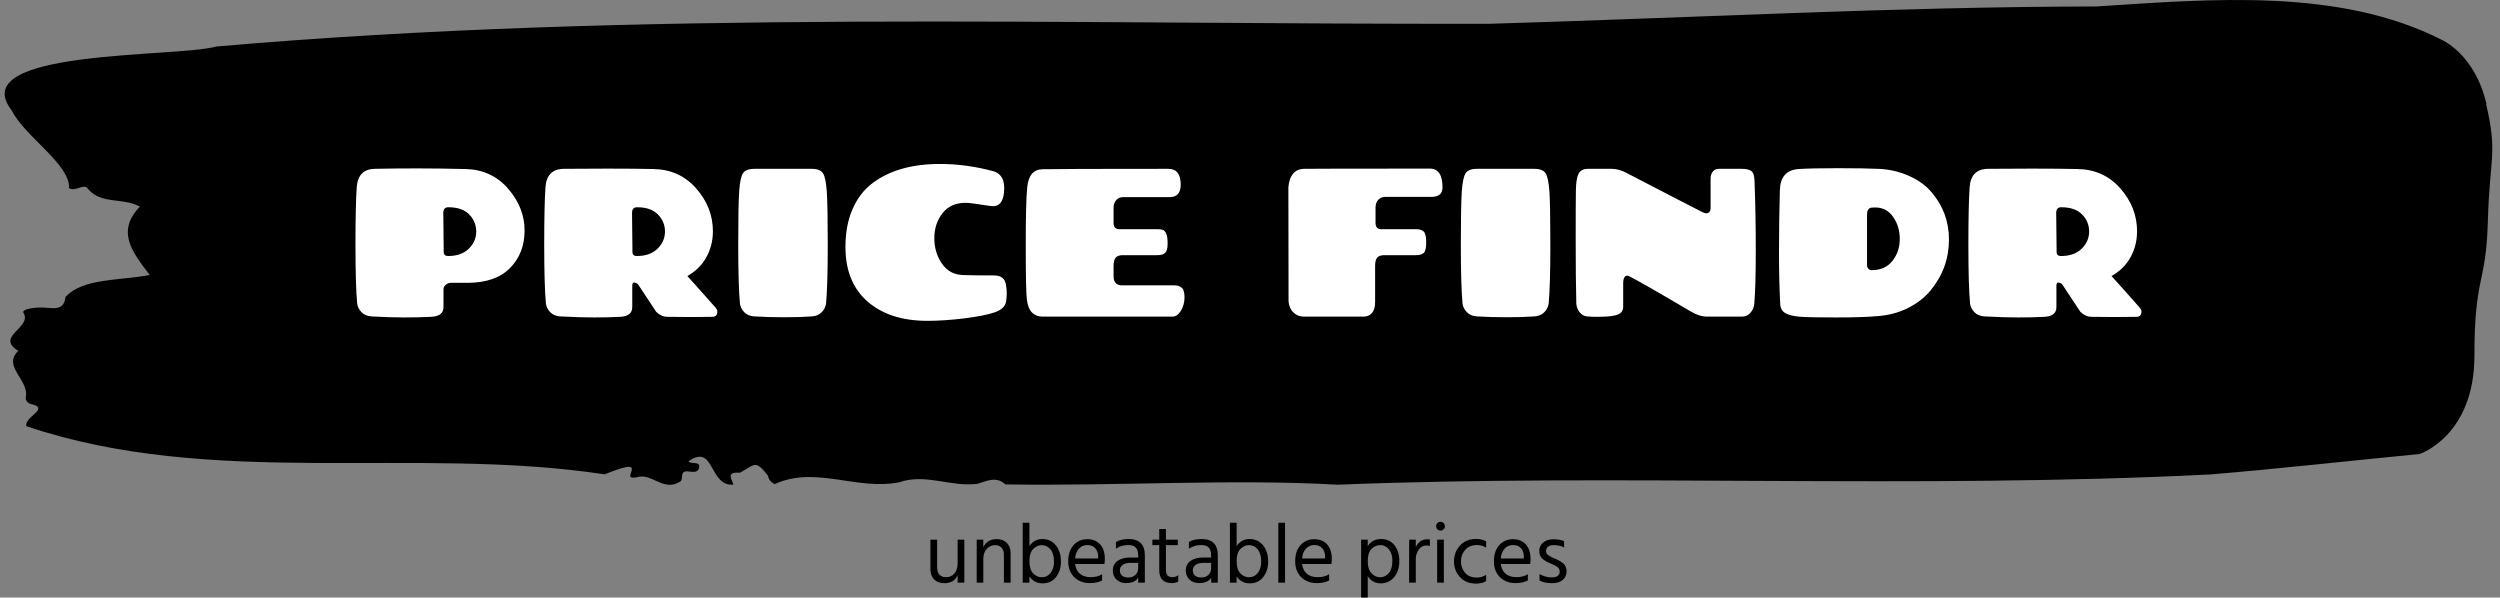 <svg xmlns="http://www.w3.org/2000/svg" version="1.1" xmlns:xlink="http://www.w3.org/1999/xlink" xmlns:svgjs="http://svgjs.dev/svgjs" width="1000" height="239" viewBox="0 0 1000 239"><rect x="0" y="0" width="1000" height="239" fill="#808080" stroke="none"/><g transform="matrix(1,0,0,1,-0.606,0.374)"><svg viewBox="0 0 396 95" data-background-color="#ffffff" preserveAspectRatio="xMidYMid meet" height="239" width="1000" xmlns="http://www.w3.org/2000/svg" xmlns:xlink="http://www.w3.org/1999/xlink"><g id="tight-bounds" transform="matrix(1,0,0,1,0.24,-0.148)"><svg viewBox="0 0 395.52 95.297" height="95.297" width="395.52"><g><svg viewBox="0 0 395.52 95.297" height="95.297" width="395.52"><g><svg viewBox="0 0 395.52 95.297" height="95.297" width="395.52"><g id="textblocktransform"><svg viewBox="0 0 395.52 95.297" height="95.297" width="395.52" id="textblock"><g><svg viewBox="0 0 395.52 77.078" height="77.078" width="395.52"><path d="M394.594 16.532C392.735 8.531 387.435 6.307 387.435 6.307 371.165-1.934 350.86-0.158 332.619 1.026 300.414 1.074 268.339 2.835 236.208 3.779 168.767 3.923 100.749 1.555 33.643 7.395 27.339 9.187-6.54 7.747 1.121 17.556 3.129 21.636 10.456 26.165 10.232 29.909 11.236 30.565 12.631 29.061 13.226 30.005 15.309 32.549 18.711 31.349 21.501 32.853 17.614 36.869 20.403 40.214 23.062 43.718 18.377 44.63 12.371 44.198 9.675 47.222 9.396 49.414 7.89 48.998 6.235 48.902 5.026 48.838 2.59 49.078 2.999 49.767 4.394 52.119-1.594 53.479 2.162 55.783-0.422 58.279 3.948 60.439 3.353 63.144 3.278 63.688 3.687 64.152 4.338 64.28 7.22 64.968 3.018 66.312 3.464 67.768 33.029 77.721 65.104 70.84 95.394 75.417 103.259 72.216 97.346 76.553 100.489 75.881 102.943 75.097 104.728 78.345 107.499 76.505 107.927 75.977 107.276 74.729 108.8 74.969 109.6 75.097 110.307 75.065 110.418 74.329 110.586 73.224 109.117 73.913 108.726 73.336 112.947 70.424 111.906 77.353 115.866 77.065 115.68 76.217 114.528 75.001 116.889 75.161 119.232 73.945 119.306 72.936 121.389 75.673 121.463 76.265 121.835 76.681 122.43 76.969 128.938 73.993 135.409 78.025 142.233 76.681 146.417 75.209 150.433 77.481 154.672 76.921 156.16 76.473 157.666 75.673 159.098 77.017 176.632 77.305 195.319 76.105 211.943 77.065 256.364 75.273 303.835 77.801 350.674 75.433 361.719 74.521 373.192 73.224 383.958 72.184 383.958 72.184 392.679 69.336 392.679 56.535S394.538 45.334 394.817 35.141C395.096 24.948 396.398 24.532 394.538 16.532Z" opacity="1" fill="#000000" data-fill-palette-color="tertiary"></path><g transform="matrix(1,0,0,1,55.768,26.069)"><svg width="283.983" viewBox="2.8 -36.15 422.98 37.15" height="24.941" data-palette-color="#ffffff"><path d="M23.65-6.45L23.65-6.45 23.65-2.25Q23.65-0.1 20.73 0.05 17.8 0.2 14.38 0.2 10.95 0.2 6.55-0.05L6.55-0.05Q5.1-0.15 4.23-1.05 3.35-1.95 3.2-3.1L3.2-3.1Q2.8-7.5 2.8-16.93 2.8-26.35 3.1-30.65 3.4-34.95 7.45-35L7.45-35Q12.1-35.1 17.4-35.1 22.7-35.1 28.88-34.95 35.05-34.8 38.95-30.3 42.85-25.8 42.85-20.4 42.85-15 39.4-11.5 35.95-8 29.3-8L29.3-8 25.4-8Q24.75-8 24.2-7.55 23.65-7.1 23.65-6.45ZM23.6-24.55L23.6-24.55 23.7-15.3Q23.7-14.35 24.75-14.35L24.75-14.35Q27.85-14.35 29.63-16.07 31.4-17.8 31.4-20.15 31.4-22.5 29.73-24.2 28.05-25.9 24.8-25.9L24.8-25.9Q23.6-25.9 23.6-24.55ZM68.3-24.55L68.3-24.55 68.4-15.3Q68.4-14.35 69.45-14.35L69.45-14.35Q72.55-14.35 74.32-16.07 76.1-17.8 76.1-20.15 76.1-22.5 74.42-24.2 72.75-25.9 69.5-25.9L69.5-25.9Q68.3-25.9 68.3-24.55ZM81.4-9.6L81.4-9.6Q82.35-8.6 88.15-2.05L88.15-2.05Q88.5-1.6 88.5-1.25L88.5-1.25Q88.5 0.05 87.35 0.05L87.35 0.05Q84.7 0.1 82.02 0.1 79.35 0.1 76.7 0.05L76.7 0.05Q75.25 0.05 74.05-1.1L74.05-1.1 69.75-7.6Q69.5-7.9 69.15-8L69.15-8Q68.35-8.3 68.35-7.35L68.35-7.35 68.35-2.25Q68.35-0.1 65.52 0.05 62.7 0.2 59.35 0.2 56 0.2 51.25-0.05L51.25-0.05Q49.8-0.15 48.92-1.05 48.05-1.95 47.9-3.1L47.9-3.1Q47.5-7.5 47.5-16.93 47.5-26.35 47.8-30.65 48.1-34.95 52.15-35L52.15-35Q55.95-35.05 62.5-35.05 69.05-35.05 73.35-34.95L73.35-34.95Q79.55-34.85 83.5-30.35 87.45-25.85 87.45-20.2L87.45-20.2Q87.45-16.9 85.92-14.1 84.4-11.3 81.4-9.6ZM97.35-35L97.35-35 110.75-35Q112.85-35 113.52-33.95 114.2-32.9 114.42-29.63 114.65-26.35 114.65-16.93 114.65-7.5 114.25-3.1L114.25-3.1Q114.1-1.95 113.22-1.05 112.35-0.15 110.9-0.05L110.9-0.05Q108.05 0.15 104.3 0.15 100.55 0.15 97.2-0.05L97.2-0.05Q95.75-0.15 94.87-1.05 94-1.95 93.85-3.1L93.85-3.1Q93.45-7.5 93.45-16.93 93.45-26.35 93.67-29.63 93.9-32.9 94.57-33.95 95.25-35 97.35-35ZM138.29 1L138.29 1Q129.29 1 124.07-3.58 118.84-8.15 118.84-16.5L118.84-16.5Q118.84-21.6 120.52-25.45 122.19-29.3 125.24-31.6L125.24-31.6Q131.29-36.15 141.19-36.15L141.19-36.15Q147.59-36.15 153.99-34.4L153.99-34.4Q156.44-33.6 156.44-30.45L156.44-30.45Q156.44-26.15 153.74-26.15L153.74-26.15Q153.29-26.15 150.79-26.55 148.29-26.95 147.29-26.95L147.29-26.95Q143.74-26.95 141.82-24.48 139.89-22 139.89-18.57 139.89-15.15 141.69-12.55 143.49-9.95 146.59-9.85L146.59-9.85Q148.69-9.75 154.04-9.75L154.04-9.75Q156.64-9.75 156.89-7.3L156.89-7.3Q157.04-6.4 157.04-5.48 157.04-4.55 156.89-3.6L156.89-3.6Q156.59-1.8 154.09-0.98 151.59-0.15 146.89 0.43 142.19 1 138.29 1ZM165.44 0Q164.04 0 163.06-0.93 162.09-1.85 161.81-3.98 161.54-6.1 161.54-16.73 161.54-27.35 161.89-30.6L161.89-30.6Q162.29-34.8 165.44-34.9L165.44-34.9Q169.04-35 195.29-35L195.29-35Q198.24-35 198.24-31.25L198.24-31.25Q198.24-28.3 195.64-28.3L195.64-28.3 184.64-28.3Q183.59-28.3 182.97-27.6 182.34-26.9 182.34-25.8L182.34-25.8 182.34-22.2Q182.34-20.7 183.69-20.7L183.69-20.7 192.79-20.7Q193.59-20.7 194.02-20.55 194.44-20.4 194.79-19.68 195.14-18.95 195.14-17.3 195.14-15.65 194.56-15.1 193.99-14.55 192.69-14.55L192.69-14.55 184.54-14.55Q183.29-14.55 182.81-13.93 182.34-13.3 182.34-12L182.34-12 182.34-9.55Q182.34-7.4 184.39-7.4L184.39-7.4 196.84-7.4Q197.74-7.4 198.44-6.88 199.14-6.35 199.14-4.58 199.14-2.8 198.29-1.4 197.44 0 196.29 0L196.29 0 165.44 0ZM223.78-3.5L223.78-3.5 223.74-30.65Q224.13-34.8 227.28-35L227.28-35Q229.53-35.05 257.24-35.05L257.24-35.05Q260.24-35.05 260.24-30.6L260.24-30.6Q260.24-28.35 257.58-28.35L257.58-28.35 246.69-28.35Q245.63-28.35 245.01-27.65 244.38-26.95 244.38-25.8L244.38-25.8 244.38-22.25Q244.38-20.7 245.69-20.7L245.69-20.7 253.99-20.7Q255.19-20.7 255.78-20.15 256.38-19.6 256.38-17.63 256.38-15.65 255.81-15.1 255.24-14.55 253.94-14.55L253.94-14.55 246.49-14.55Q245.24-14.55 244.76-13.95 244.28-13.35 244.28-12.05L244.28-12.05 244.28-3.45Q244.28-1.7 243.53-0.85 242.78 0 241.59 0L241.59 0 227.38 0Q225.99 0 224.99-0.93 223.99-1.85 223.78-3.5ZM268.48-35L268.48-35 281.88-35Q283.98-35 284.66-33.95 285.33-32.9 285.56-29.63 285.78-26.35 285.78-16.93 285.78-7.5 285.38-3.1L285.38-3.1Q285.23-1.95 284.36-1.05 283.48-0.15 282.03-0.05L282.03-0.05Q279.18 0.15 275.43 0.15 271.68 0.15 268.33-0.05L268.33-0.05Q266.88-0.15 266.01-1.05 265.13-1.95 264.98-3.1L264.98-3.1Q264.58-7.5 264.58-16.93 264.58-26.35 264.81-29.63 265.03-32.9 265.71-33.95 266.38-35 268.48-35ZM325.68-35L325.68-35 331.03-35Q332.73-35 333.41-34.45 334.08-33.9 334.13-32.2L334.13-32.2Q334.43-24.6 334.43-15.85 334.43-7.1 334.08-3.05L334.08-3.05Q333.98-1.9 333.21-0.95 332.43 0 331.18 0L331.18 0 322.83 0Q321.08 0 318.98-1.25L318.98-1.25Q307.38-8.1 304.38-9.6L304.38-9.6Q303.78-9.85 303.41-9.43 303.03-9 303.03-7.85L303.03-7.85 303.03-2.3Q303.03-1.35 302.33-0.8L302.33-0.8Q301.28 0.05 296.93 0.05L296.93 0.05Q295.73 0.05 294.58-0.03 293.43-0.1 292.71-1.05 291.98-2 291.93-3.1L291.93-3.1Q291.78-9.1 291.78-18.18 291.78-27.25 291.83-30 291.88-32.75 292.48-33.88 293.08-35 294.78-35L294.78-35 300.28-35Q301.98-35 303.78-34.05L303.78-34.05Q319.28-26 321.88-24.7L321.88-24.7Q322.73-24.3 323.23-24.6 323.73-24.9 323.73-25.7L323.73-25.7 323.73-32.7Q323.73-33.7 324.26-34.35 324.78-35 325.68-35ZM363.03-0.1L363.03-0.1Q359.68 0.2 353.43 0.2 347.18 0.2 344.9 0.03 342.63-0.15 341.48-0.8 340.33-1.45 340.23-2.85L340.23-2.85Q339.93-8.25 339.93-15.18 339.93-22.1 340.13-29.85L340.13-29.85Q340.23-34.65 344.58-34.95L344.58-34.95Q347.63-35.15 353.93-35.15 360.23-35.15 363.8-34.98 367.38-34.8 370.7-33.33 374.03-31.85 376.03-29.5L376.03-29.5Q380.18-24.65 380.18-18.25L380.18-18.25Q380.18-11.5 375.83-6.2L375.83-6.2Q373.73-3.65 370.4-2 367.08-0.35 363.03-0.1ZM360.78-24.2L360.78-24.2 360.78-12.1Q360.78-11.7 361.08-11.35 361.38-11 361.88-11L361.88-11Q365.08-11 366.8-13.2 368.53-15.4 368.53-18.4 368.53-21.4 366.95-23.63 365.38-25.85 362.73-25.85L362.73-25.85Q362.08-25.85 361.73-25.8L361.73-25.8Q360.78-25.55 360.78-24.2ZM405.58-24.55L405.58-24.55 405.68-15.3Q405.68-14.35 406.73-14.35L406.73-14.35Q409.83-14.35 411.6-16.07 413.38-17.8 413.38-20.15 413.38-22.5 411.7-24.2 410.03-25.9 406.78-25.9L406.78-25.9Q405.58-25.9 405.58-24.55ZM418.68-9.6L418.68-9.6Q419.63-8.6 425.43-2.05L425.43-2.05Q425.78-1.6 425.78-1.25L425.78-1.25Q425.78 0.05 424.63 0.05L424.63 0.05Q421.98 0.1 419.3 0.1 416.63 0.1 413.98 0.05L413.98 0.05Q412.53 0.05 411.33-1.1L411.33-1.1 407.03-7.6Q406.78-7.9 406.43-8L406.43-8Q405.63-8.3 405.63-7.35L405.63-7.35 405.63-2.25Q405.63-0.1 402.8 0.05 399.98 0.2 396.63 0.2 393.28 0.2 388.53-0.05L388.53-0.05Q387.08-0.15 386.2-1.05 385.33-1.95 385.18-3.1L385.18-3.1Q384.78-7.5 384.78-16.93 384.78-26.35 385.08-30.65 385.38-34.95 389.43-35L389.43-35Q393.23-35.05 399.78-35.05 406.33-35.05 410.63-34.95L410.63-34.95Q416.83-34.85 420.78-30.35 424.73-25.85 424.73-20.2L424.73-20.2Q424.73-16.9 423.2-14.1 421.68-11.3 418.68-9.6Z" opacity="1" transform="matrix(1,0,0,1,0,0)" fill="#ffffff" class="wordmark-text-0" data-fill-palette-color="quaternary" id="text-0"></path></svg></g></svg></g><g transform="matrix(1,0,0,1,147.184,82.966)"><svg viewBox="0 0 101.153 12.331" height="12.331" width="101.153"><g transform="matrix(1,0,0,1,0,0)"><svg width="101.153" viewBox="3.35 -35.9 375.26 45.75" height="12.331" data-palette-color="#000000"><path d="M23.35-25.35L23.35 0 19.4 0 19.4-4.4Q17.4 0.3 11.45 0.3L11.45 0.3Q7.7 0.3 5.53-1.93 3.35-4.15 3.35-7.9L3.35-7.9 3.35-25.35 7.3-25.35 7.3-8.9Q7.3-6.15 8.7-4.7 10.1-3.25 12.5-3.25L12.5-3.25Q15.65-3.25 17.53-5.45 19.4-7.65 19.4-11.4L19.4-11.4 19.4-25.35 23.35-25.35ZM50.65-17.45L50.65 0 46.7 0 46.7-16.4Q46.7-19.2 45.27-20.68 43.85-22.15 41.55-22.15L41.55-22.15Q38.7-22.15 36.62-19.95 34.55-17.75 34.55-13.85L34.55-13.85 34.55 0 30.65 0 30.65-25.35 34.55-25.35 34.55-20.95Q36.8-25.7 42.55-25.7L42.55-25.7Q46.25-25.7 48.45-23.45 50.65-21.2 50.65-17.45L50.65-17.45ZM61.75-3.75L61.75 0 57.8 0 57.8-35.35 61.75-35.35 61.75-21.55Q64.5-25.75 69.45-25.75L69.45-25.75Q74.25-25.75 77.3-22.08 80.34-18.4 80.34-12.45L80.34-12.45Q80.34-7.1 77.47-3.35 74.59 0.4 69.55 0.4L69.55 0.4Q64.45 0.4 61.75-3.75L61.75-3.75ZM61.75-12.85L61.75-12.85Q61.75-7.8 63.92-5.5 66.09-3.2 69.2-3.2L69.2-3.2Q72.25-3.2 74.25-5.75 76.25-8.3 76.25-12.4L76.25-12.4Q76.25-17.1 74.17-19.63 72.09-22.15 68.95-22.15L68.95-22.15Q66.25-22.15 64-19.9 61.75-17.65 61.75-12.85ZM104.64-5L104.64-1.3Q101.69 0.25 97.44 0.25L97.44 0.25Q91.69 0.25 88.17-3.28 84.64-6.8 84.64-12.6L84.64-12.6Q84.64-18.65 87.79-22.15 90.94-25.65 95.89-25.65L95.89-25.65Q100.64-25.65 103.44-22.6 106.24-19.55 106.24-13.95L106.24-13.95Q106.24-12.35 105.99-11L105.99-11 88.69-11Q89.14-7.25 91.54-5.25 93.94-3.25 97.84-3.25L97.84-3.25Q102.09-3.25 104.64-5L104.64-5ZM95.89-22.2L95.89-22.2Q93.04-22.2 91.04-20.15 89.04-18.1 88.69-14.3L88.69-14.3 102.29-14.3 102.29-15.3Q102.29-18.45 100.59-20.33 98.89-22.2 95.89-22.2ZM119.99-3.05L119.99-3.05Q122.69-3.05 124.29-4.58 125.89-6.1 125.89-8.45L125.89-8.45 125.89-11.7 121.49-11.7Q118.29-11.7 116.69-10.45 115.09-9.2 115.09-7.3 115.09-5.4 116.34-4.23 117.59-3.05 119.99-3.05ZM125.94 0L125.94-3Q123.99 0.25 118.84 0.25L118.84 0.25Q115.29 0.25 113.12-1.85 110.94-3.95 110.94-7.15L110.94-7.15Q110.94-10.8 113.72-12.83 116.49-14.85 121.29-14.85L121.29-14.85 125.89-14.85 125.89-16.15Q125.89-19.15 124.54-20.68 123.19-22.2 119.99-22.2L119.99-22.2Q115.94-22.2 112.79-20.05L112.79-20.05 112.79-24Q115.64-25.75 120.29-25.75L120.29-25.75Q129.84-25.75 129.84-16.05L129.84-16.05 129.84 0 125.94 0ZM149.54-4.4L149.54-0.65Q147.89 0.25 145.84 0.25L145.84 0.25Q138.34 0.25 138.34-7.4L138.34-7.4 138.34-22.15 134.29-22.15 134.29-25.35 138.34-25.35 138.34-31.65 142.29-31.65 142.29-25.35 149.29-25.35 149.29-22.15 142.29-22.15 142.29-7.3Q142.29-3.25 146.09-3.25L146.09-3.25Q148.04-3.25 149.54-4.4L149.54-4.4ZM163.03-3.05L163.03-3.05Q165.73-3.05 167.33-4.58 168.94-6.1 168.94-8.45L168.94-8.45 168.94-11.7 164.53-11.7Q161.33-11.7 159.73-10.45 158.13-9.2 158.13-7.3 158.13-5.4 159.38-4.23 160.63-3.05 163.03-3.05ZM168.98 0L168.98-3Q167.03 0.25 161.88 0.25L161.88 0.25Q158.33 0.25 156.16-1.85 153.98-3.95 153.98-7.15L153.98-7.15Q153.98-10.8 156.76-12.83 159.53-14.85 164.33-14.85L164.33-14.85 168.94-14.85 168.94-16.15Q168.94-19.15 167.58-20.68 166.23-22.2 163.03-22.2L163.03-22.2Q158.98-22.2 155.83-20.05L155.83-20.05 155.83-24Q158.69-25.75 163.33-25.75L163.33-25.75Q172.88-25.75 172.88-16.05L172.88-16.05 172.88 0 168.98 0ZM183.98-3.75L183.98 0 180.03 0 180.03-35.35 183.98-35.35 183.98-21.55Q186.73-25.75 191.68-25.75L191.68-25.75Q196.48-25.75 199.53-22.08 202.58-18.4 202.58-12.45L202.58-12.45Q202.58-7.1 199.71-3.35 196.83 0.4 191.78 0.4L191.78 0.4Q186.68 0.4 183.98-3.75L183.98-3.75ZM183.98-12.85L183.98-12.85Q183.98-7.8 186.16-5.5 188.33-3.2 191.43-3.2L191.43-3.2Q194.48-3.2 196.48-5.75 198.48-8.3 198.48-12.4L198.48-12.4Q198.48-17.1 196.41-19.63 194.33-22.15 191.18-22.15L191.18-22.15Q188.48-22.15 186.23-19.9 183.98-17.65 183.98-12.85ZM212.53-35.35L212.53 0 208.58 0 208.58-35.35 212.53-35.35ZM238.53-5L238.53-1.3Q235.58 0.25 231.33 0.25L231.33 0.25Q225.58 0.25 222.05-3.28 218.53-6.8 218.53-12.6L218.53-12.6Q218.53-18.65 221.68-22.15 224.83-25.65 229.78-25.65L229.78-25.65Q234.53-25.65 237.33-22.6 240.13-19.55 240.13-13.95L240.13-13.95Q240.13-12.35 239.88-11L239.88-11 222.58-11Q223.03-7.25 225.43-5.25 227.83-3.25 231.73-3.25L231.73-3.25Q235.98-3.25 238.53-5L238.53-5ZM229.78-22.2L229.78-22.2Q226.93-22.2 224.93-20.15 222.93-18.1 222.58-14.3L222.58-14.3 236.18-14.3 236.18-15.3Q236.18-18.45 234.48-20.33 232.78-22.2 229.78-22.2ZM261.32-3.85L261.32 9.85 257.42 9.85 257.42-25.35 261.32-25.35 261.32-21.5Q263.97-25.75 269.17-25.75L269.17-25.75Q274.22-25.75 277.1-22.08 279.97-18.4 279.97-12.9L279.97-12.9Q279.97-7.05 276.95-3.33 273.92 0.4 269.07 0.4L269.07 0.4Q264.07 0.4 261.32-3.85L261.32-3.85ZM261.32-12.65L261.32-12.65Q261.32-7.8 263.57-5.5 265.82-3.2 268.57-3.2L268.57-3.2Q271.77-3.2 273.82-5.73 275.87-8.25 275.87-12.9L275.87-12.9Q275.87-17.05 273.87-19.6 271.87-22.15 268.82-22.15 265.77-22.15 263.55-19.93 261.32-17.7 261.32-12.65ZM289.67-13.85L289.67 0 285.72 0 285.77-25.35 289.67-25.35 289.67-20.9Q291.67-25.6 296.57-25.6L296.57-25.6Q297.47-25.6 297.97-25.5L297.97-25.5 297.97-21.6Q296.92-21.95 295.82-21.95L295.82-21.95Q293.17-21.95 291.42-19.5 289.67-17.05 289.67-13.85L289.67-13.85ZM306.22-25.35L306.22 0 302.27 0 302.27-25.35 306.22-25.35ZM306.07-35.15Q306.82-34.4 306.82-33.3 306.82-32.2 306.07-31.48 305.32-30.75 304.22-30.75 303.12-30.75 302.39-31.48 301.67-32.2 301.67-33.3 301.67-34.4 302.39-35.15 303.12-35.9 304.22-35.9 305.32-35.9 306.07-35.15ZM331.17-4.65L331.17-0.9Q328.76 0.55 325.26 0.55L325.26 0.55Q319.26 0.55 315.74-3.28 312.21-7.1 312.21-12.6L312.21-12.6Q312.21-18 315.74-21.9 319.26-25.8 325.37-25.8L325.37-25.8Q328.62-25.8 331.17-24.4L331.17-24.4 331.17-20.65Q328.87-22.2 325.76-22.2L325.76-22.2Q321.46-22.2 318.89-19.43 316.31-16.65 316.31-12.55L316.31-12.55Q316.37-8.45 318.81-5.73 321.26-3 325.76-3L325.76-3Q328.67-3 331.17-4.65L331.17-4.65ZM355.76-5L355.76-1.3Q352.81 0.25 348.56 0.25L348.56 0.25Q342.81 0.25 339.29-3.28 335.76-6.8 335.76-12.6L335.76-12.6Q335.76-18.65 338.91-22.15 342.06-25.65 347.01-25.65L347.01-25.65Q351.76-25.65 354.56-22.6 357.36-19.55 357.36-13.95L357.36-13.95Q357.36-12.35 357.11-11L357.11-11 339.81-11Q340.26-7.25 342.66-5.25 345.06-3.25 348.96-3.25L348.96-3.25Q353.21-3.25 355.76-5L355.76-5ZM347.01-22.2L347.01-22.2Q344.16-22.2 342.16-20.15 340.16-18.1 339.81-14.3L339.81-14.3 353.41-14.3 353.41-15.3Q353.41-18.45 351.71-20.33 350.01-22.2 347.01-22.2ZM378.61-6.75L378.61-6.75Q378.61-3.5 376.34-1.6 374.06 0.3 370.11 0.3L370.11 0.3Q365.51 0.3 362.66-1.25L362.66-1.25 362.66-5.1Q366.01-3.1 369.86-3.1L369.86-3.1Q372.16-3.1 373.36-4 374.56-4.9 374.56-6.45L374.56-6.45Q374.56-8.25 373.24-9.25 371.91-10.25 368.81-11.5L368.81-11.5Q365.96-12.6 364.24-14.25 362.51-15.9 362.51-18.7L362.51-18.7Q362.51-21.85 364.89-23.73 367.26-25.6 370.81-25.6L370.81-25.6Q374.76-25.6 377.16-24.5L377.16-24.5 377.16-20.75Q374.86-22.15 370.86-22.15L370.86-22.15Q368.86-22.15 367.69-21.23 366.51-20.3 366.51-18.85L366.51-18.85Q366.51-17.95 366.86-17.28 367.21-16.6 368.24-15.95 369.26-15.3 369.74-15.08 370.21-14.85 371.81-14.15L371.81-14.15Q375.01-12.85 376.81-11.2 378.61-9.55 378.61-6.75Z" opacity="1" transform="matrix(1,0,0,1,0,0)" fill="#000000" class="slogan-text-1" data-fill-palette-color="secondary" id="text-1"></path></svg></g></svg></g></svg></g></svg></g><g></g></svg></g><defs></defs></svg><rect width="395.52" height="95.297" fill="none" stroke="none" visibility="hidden"></rect></g></svg></g></svg>
